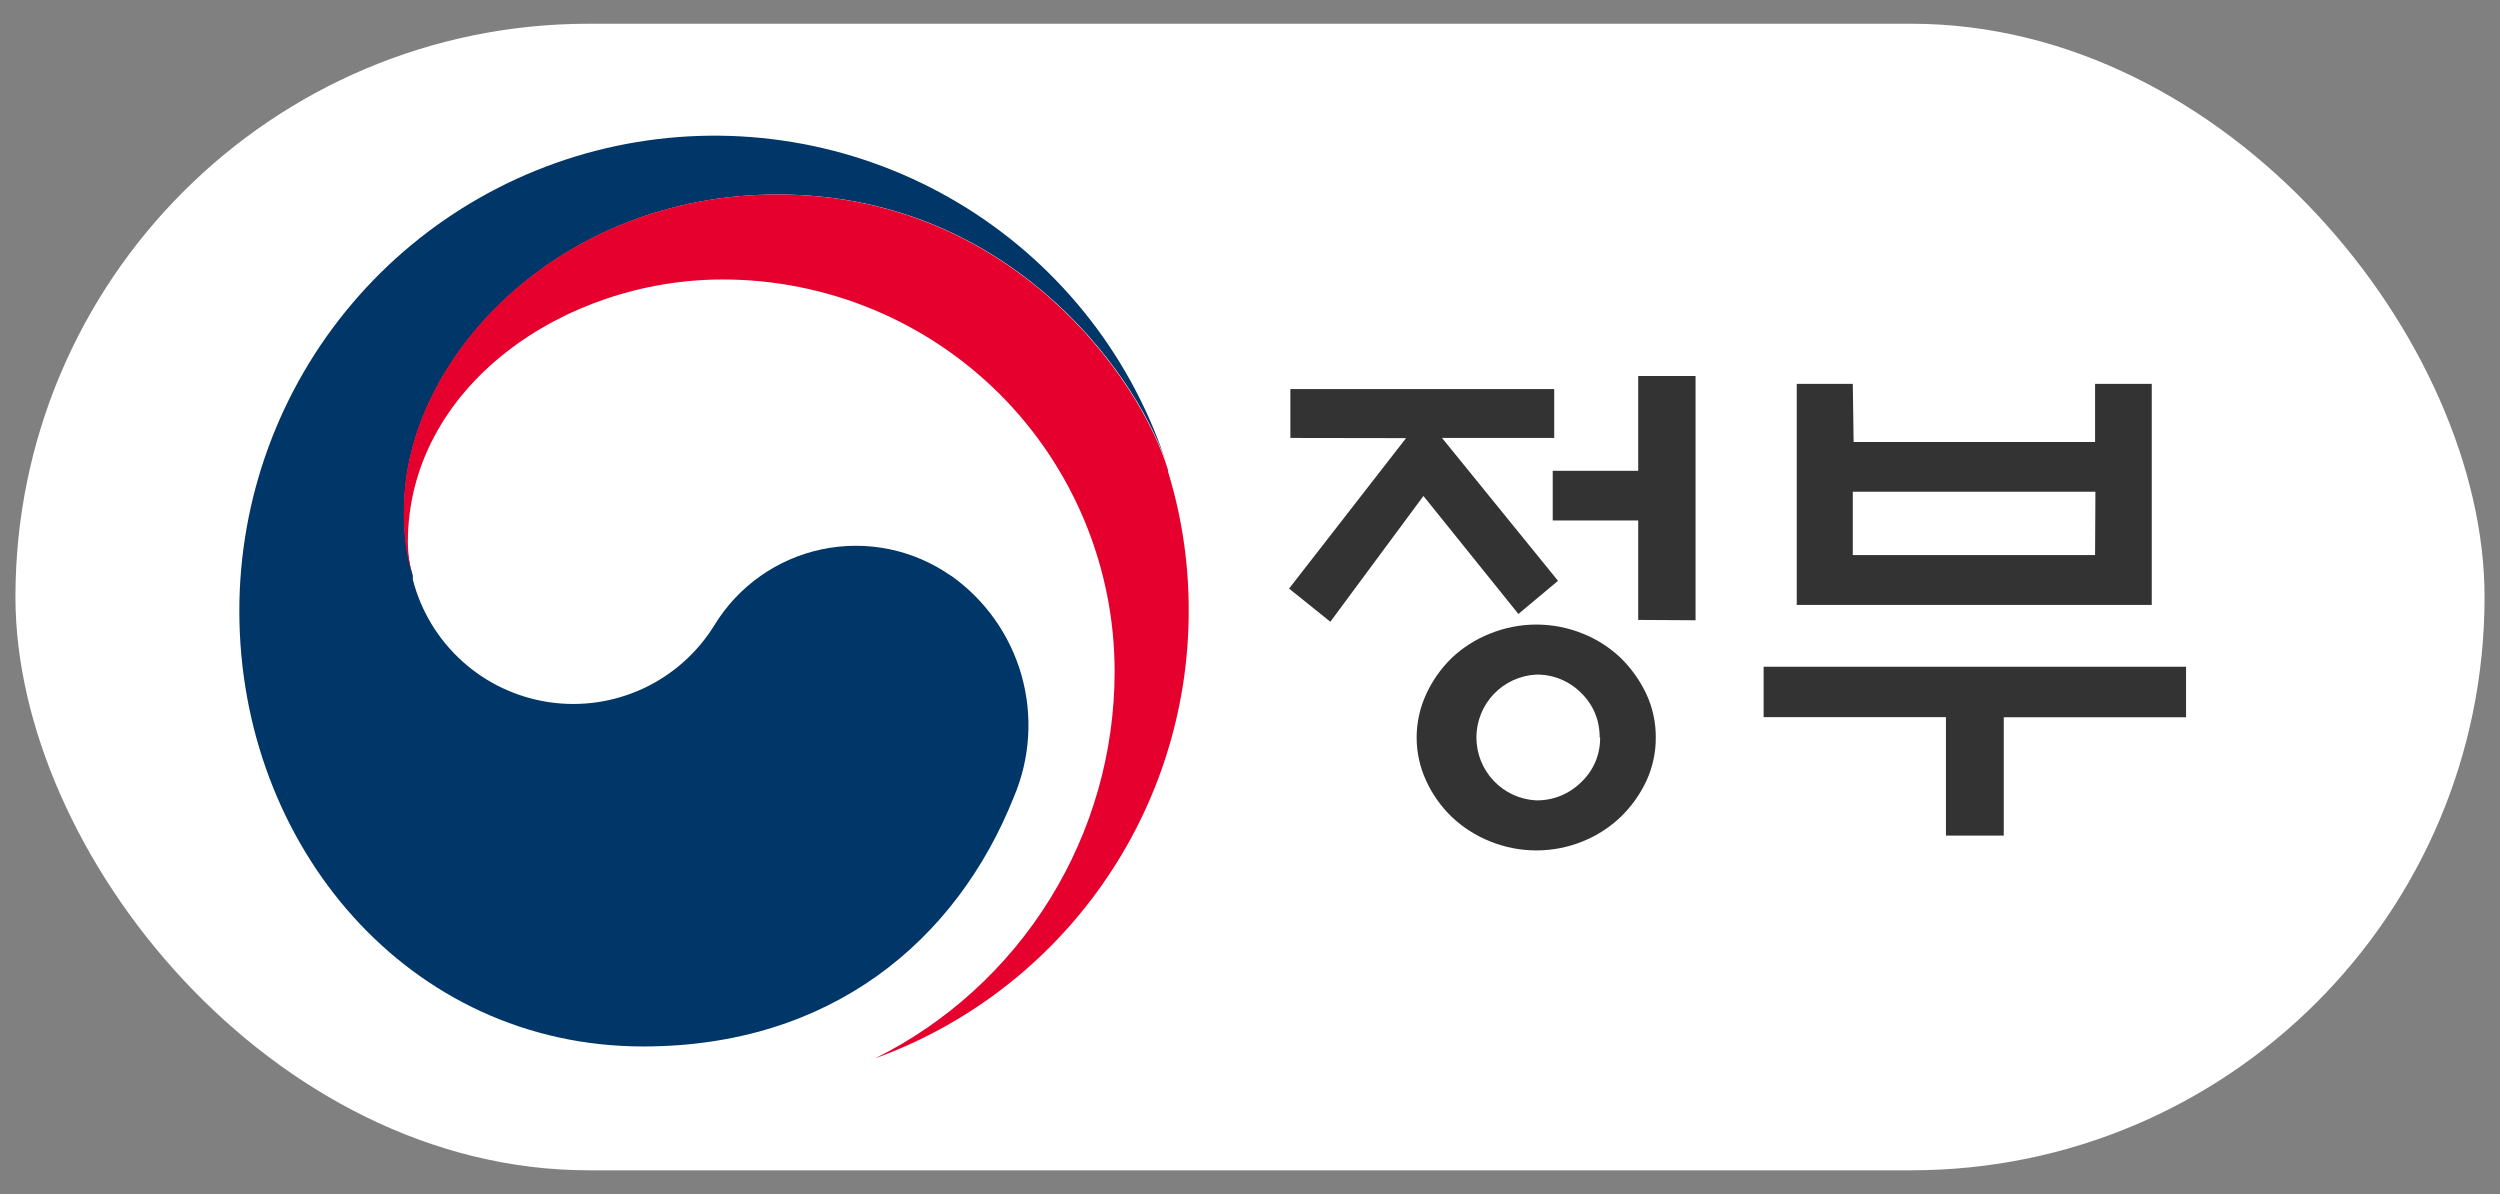<svg width="67" height="32" viewBox="0 0 67 32" fill="none" xmlns="http://www.w3.org/2000/svg">
<rect x="0" y="0" width="67" height="32" fill="#808080" stroke="none"/>
<rect x="0.414" y="0.636" width="66.172" height="30.728" rx="15.364" fill="white"/>
<path d="M25.48 15.427C24.983 15.08 24.419 14.838 23.825 14.716C23.23 14.595 22.617 14.597 22.023 14.722C21.429 14.847 20.867 15.092 20.372 15.443C19.876 15.793 19.458 16.241 19.143 16.76C18.685 17.5 18.02 18.09 17.229 18.456C16.439 18.821 15.559 18.947 14.698 18.816C13.837 18.685 13.034 18.305 12.388 17.721C11.742 17.138 11.281 16.377 11.064 15.534V15.534V15.485V15.427C10.895 14.851 10.817 14.251 10.833 13.651C10.833 9.654 14.937 5.212 20.844 5.212C26.893 5.212 30.352 9.818 31.245 12.376L31.201 12.243C30.223 9.391 28.265 6.978 25.675 5.433C23.086 3.889 20.032 3.314 17.058 3.809C14.084 4.305 11.382 5.839 9.433 8.14C7.484 10.441 6.414 13.358 6.414 16.373C6.414 22.662 10.944 28.045 17.237 28.045C22.252 28.045 25.627 25.234 27.172 21.357C27.61 20.326 27.682 19.176 27.377 18.098C27.071 17.021 26.407 16.08 25.494 15.432" fill="#003668"/>
<path d="M31.311 12.624C30.565 10.128 27.078 5.212 20.829 5.212C14.922 5.212 10.823 9.653 10.823 13.65C10.805 14.251 10.882 14.85 11.05 15.427C10.975 15.136 10.934 14.838 10.93 14.538C10.93 10.372 15.1 7.49 19.368 7.49C22.154 7.49 24.826 8.597 26.796 10.566C28.765 12.536 29.872 15.208 29.872 17.994C29.873 20.148 29.273 22.26 28.139 24.092C27.005 25.924 25.383 27.404 23.454 28.364V28.364C25.918 27.471 28.046 25.841 29.549 23.695C31.053 21.55 31.859 18.993 31.857 16.373C31.861 15.102 31.673 13.838 31.298 12.624" fill="#E6002D"/>
<path d="M34.582 11.737V10.427H41.653V11.737H38.646L41.755 15.566L40.693 16.454L38.148 13.292L35.653 16.663L34.547 15.774L37.682 11.742L34.582 11.737ZM44.375 19.763C44.378 20.166 44.291 20.565 44.122 20.931C43.954 21.289 43.722 21.614 43.438 21.89C43.144 22.172 42.799 22.395 42.421 22.547C41.623 22.873 40.728 22.873 39.929 22.547C39.549 22.395 39.201 22.172 38.904 21.89C38.62 21.615 38.389 21.29 38.224 20.931C38.054 20.565 37.966 20.168 37.966 19.765C37.966 19.362 38.054 18.964 38.224 18.599C38.39 18.239 38.62 17.913 38.904 17.635C39.201 17.354 39.549 17.133 39.929 16.982C40.728 16.657 41.623 16.657 42.421 16.982C42.799 17.133 43.144 17.355 43.438 17.635C43.721 17.914 43.953 18.24 44.122 18.599C44.291 18.963 44.377 19.361 44.375 19.763ZM42.87 19.763C42.873 19.542 42.832 19.323 42.748 19.119C42.664 18.915 42.539 18.731 42.381 18.577C42.223 18.416 42.034 18.289 41.826 18.203C41.618 18.118 41.394 18.076 41.169 18.079C40.737 18.102 40.33 18.289 40.032 18.602C39.734 18.916 39.568 19.332 39.568 19.765C39.568 20.198 39.734 20.613 40.032 20.927C40.33 21.241 40.737 21.428 41.169 21.45C41.393 21.453 41.617 21.412 41.825 21.327C42.033 21.242 42.222 21.116 42.381 20.957C42.543 20.804 42.671 20.618 42.758 20.413C42.844 20.207 42.887 19.986 42.883 19.763H42.87ZM43.904 16.614V13.949H41.613V12.617H43.904V10.076H45.441V16.623L43.904 16.614Z" fill="#333333"/>
<path d="M47.265 17.869H58.586V19.223H53.701V22.394H52.151V19.219H47.265V17.869ZM49.677 11.846H56.148V10.287H57.667V16.212H48.153V10.287H49.655L49.677 11.846ZM56.157 13.179H49.655V14.875H56.148L56.157 13.179Z" fill="#333333"/>
</svg>
